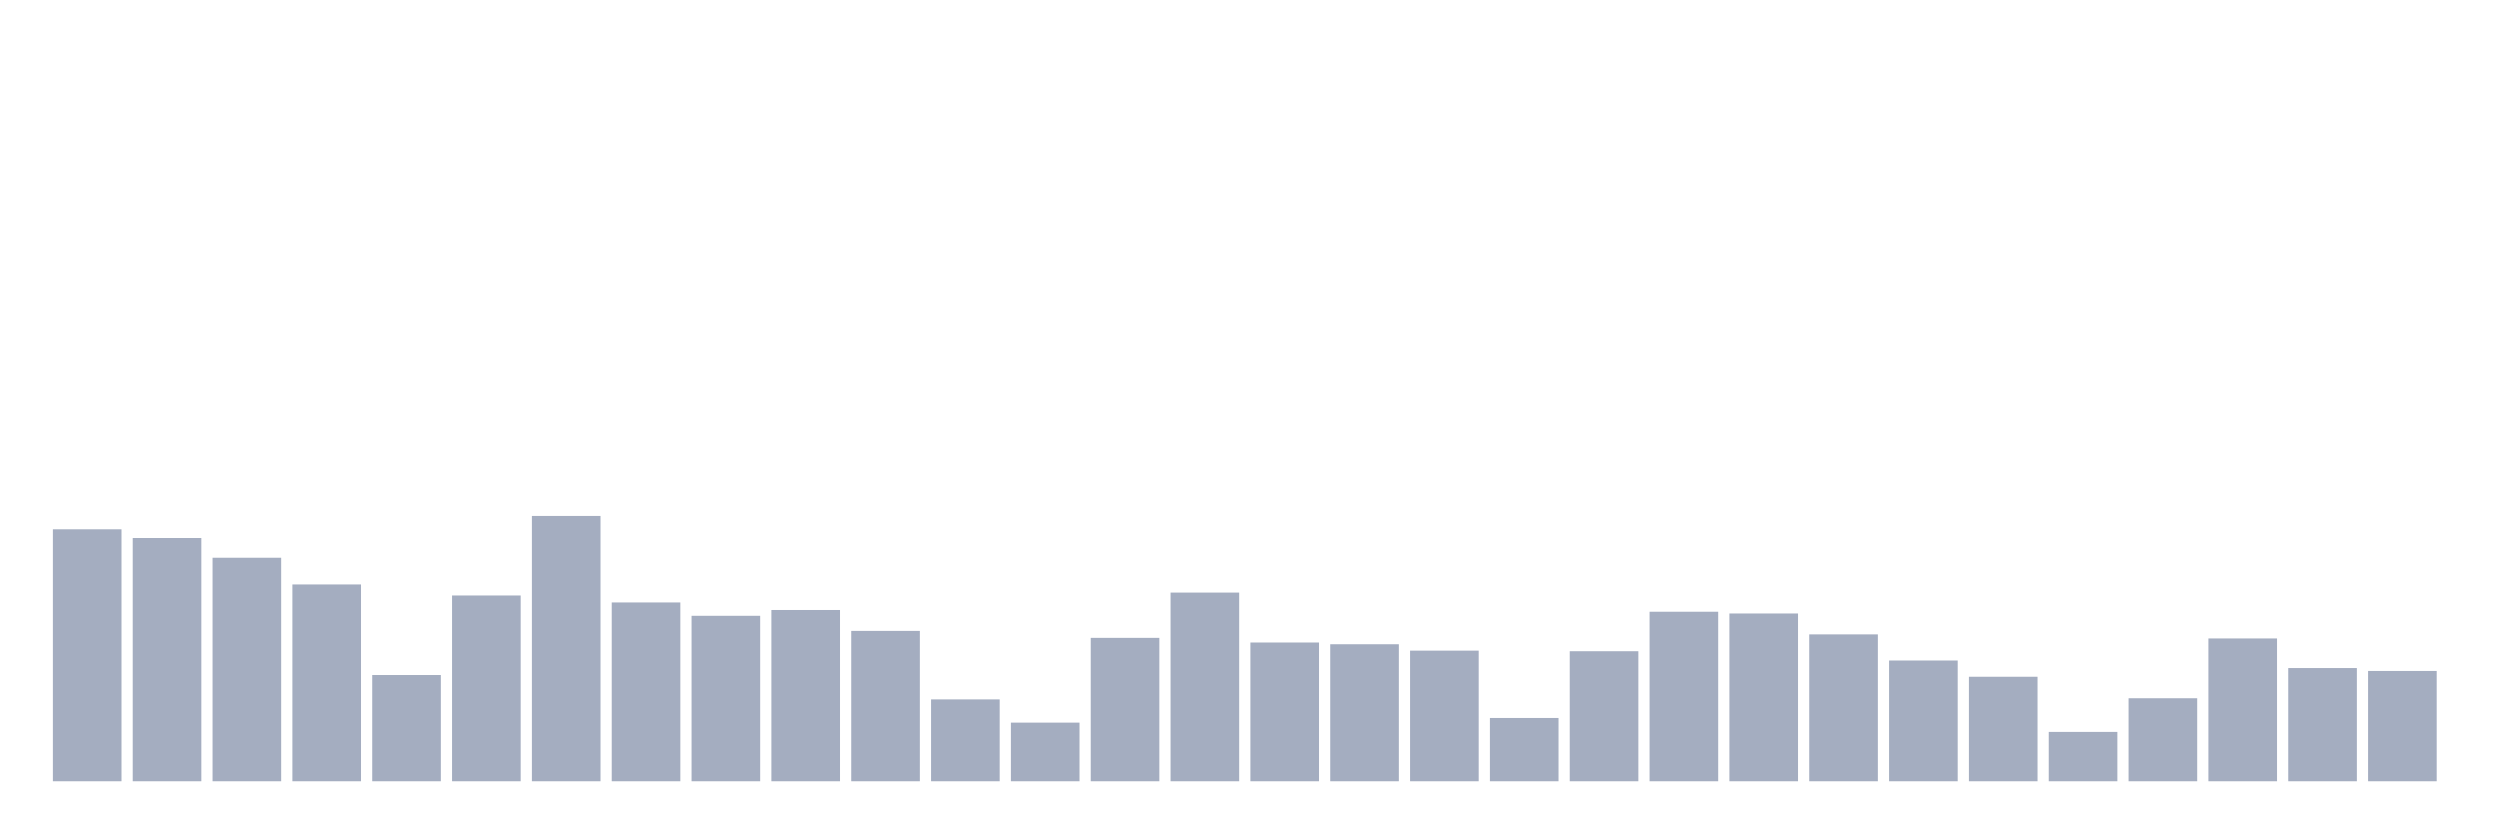 <svg xmlns="http://www.w3.org/2000/svg" viewBox="0 0 480 160"><g transform="translate(10,10)"><rect class="bar" x="0.153" width="13.175" y="91.624" height="48.376" fill="rgb(164,173,192)"></rect><rect class="bar" x="15.482" width="13.175" y="93.296" height="46.704" fill="rgb(164,173,192)"></rect><rect class="bar" x="30.81" width="13.175" y="97.086" height="42.914" fill="rgb(164,173,192)"></rect><rect class="bar" x="46.138" width="13.175" y="102.213" height="37.787" fill="rgb(164,173,192)"></rect><rect class="bar" x="61.466" width="13.175" y="119.602" height="20.398" fill="rgb(164,173,192)"></rect><rect class="bar" x="76.794" width="13.175" y="104.331" height="35.669" fill="rgb(164,173,192)"></rect><rect class="bar" x="92.123" width="13.175" y="89.061" height="50.939" fill="rgb(164,173,192)"></rect><rect class="bar" x="107.451" width="13.175" y="105.669" height="34.331" fill="rgb(164,173,192)"></rect><rect class="bar" x="122.779" width="13.175" y="108.232" height="31.768" fill="rgb(164,173,192)"></rect><rect class="bar" x="138.107" width="13.175" y="107.118" height="32.882" fill="rgb(164,173,192)"></rect><rect class="bar" x="153.436" width="13.175" y="111.131" height="28.869" fill="rgb(164,173,192)"></rect><rect class="bar" x="168.764" width="13.175" y="124.283" height="15.717" fill="rgb(164,173,192)"></rect><rect class="bar" x="184.092" width="13.175" y="128.742" height="11.258" fill="rgb(164,173,192)"></rect><rect class="bar" x="199.42" width="13.175" y="112.468" height="27.532" fill="rgb(164,173,192)"></rect><rect class="bar" x="214.748" width="13.175" y="103.774" height="36.226" fill="rgb(164,173,192)"></rect><rect class="bar" x="230.077" width="13.175" y="113.36" height="26.64" fill="rgb(164,173,192)"></rect><rect class="bar" x="245.405" width="13.175" y="113.694" height="26.306" fill="rgb(164,173,192)"></rect><rect class="bar" x="260.733" width="13.175" y="114.92" height="25.08" fill="rgb(164,173,192)"></rect><rect class="bar" x="276.061" width="13.175" y="127.85" height="12.15" fill="rgb(164,173,192)"></rect><rect class="bar" x="291.39" width="13.175" y="115.032" height="24.968" fill="rgb(164,173,192)"></rect><rect class="bar" x="306.718" width="13.175" y="107.452" height="32.548" fill="rgb(164,173,192)"></rect><rect class="bar" x="322.046" width="13.175" y="107.787" height="32.213" fill="rgb(164,173,192)"></rect><rect class="bar" x="337.374" width="13.175" y="111.799" height="28.201" fill="rgb(164,173,192)"></rect><rect class="bar" x="352.702" width="13.175" y="116.815" height="23.185" fill="rgb(164,173,192)"></rect><rect class="bar" x="368.031" width="13.175" y="119.936" height="20.064" fill="rgb(164,173,192)"></rect><rect class="bar" x="383.359" width="13.175" y="130.525" height="9.475" fill="rgb(164,173,192)"></rect><rect class="bar" x="398.687" width="13.175" y="124.061" height="15.939" fill="rgb(164,173,192)"></rect><rect class="bar" x="414.015" width="13.175" y="112.58" height="27.42" fill="rgb(164,173,192)"></rect><rect class="bar" x="429.344" width="13.175" y="118.264" height="21.736" fill="rgb(164,173,192)"></rect><rect class="bar" x="444.672" width="13.175" y="118.822" height="21.178" fill="rgb(164,173,192)"></rect></g></svg>
